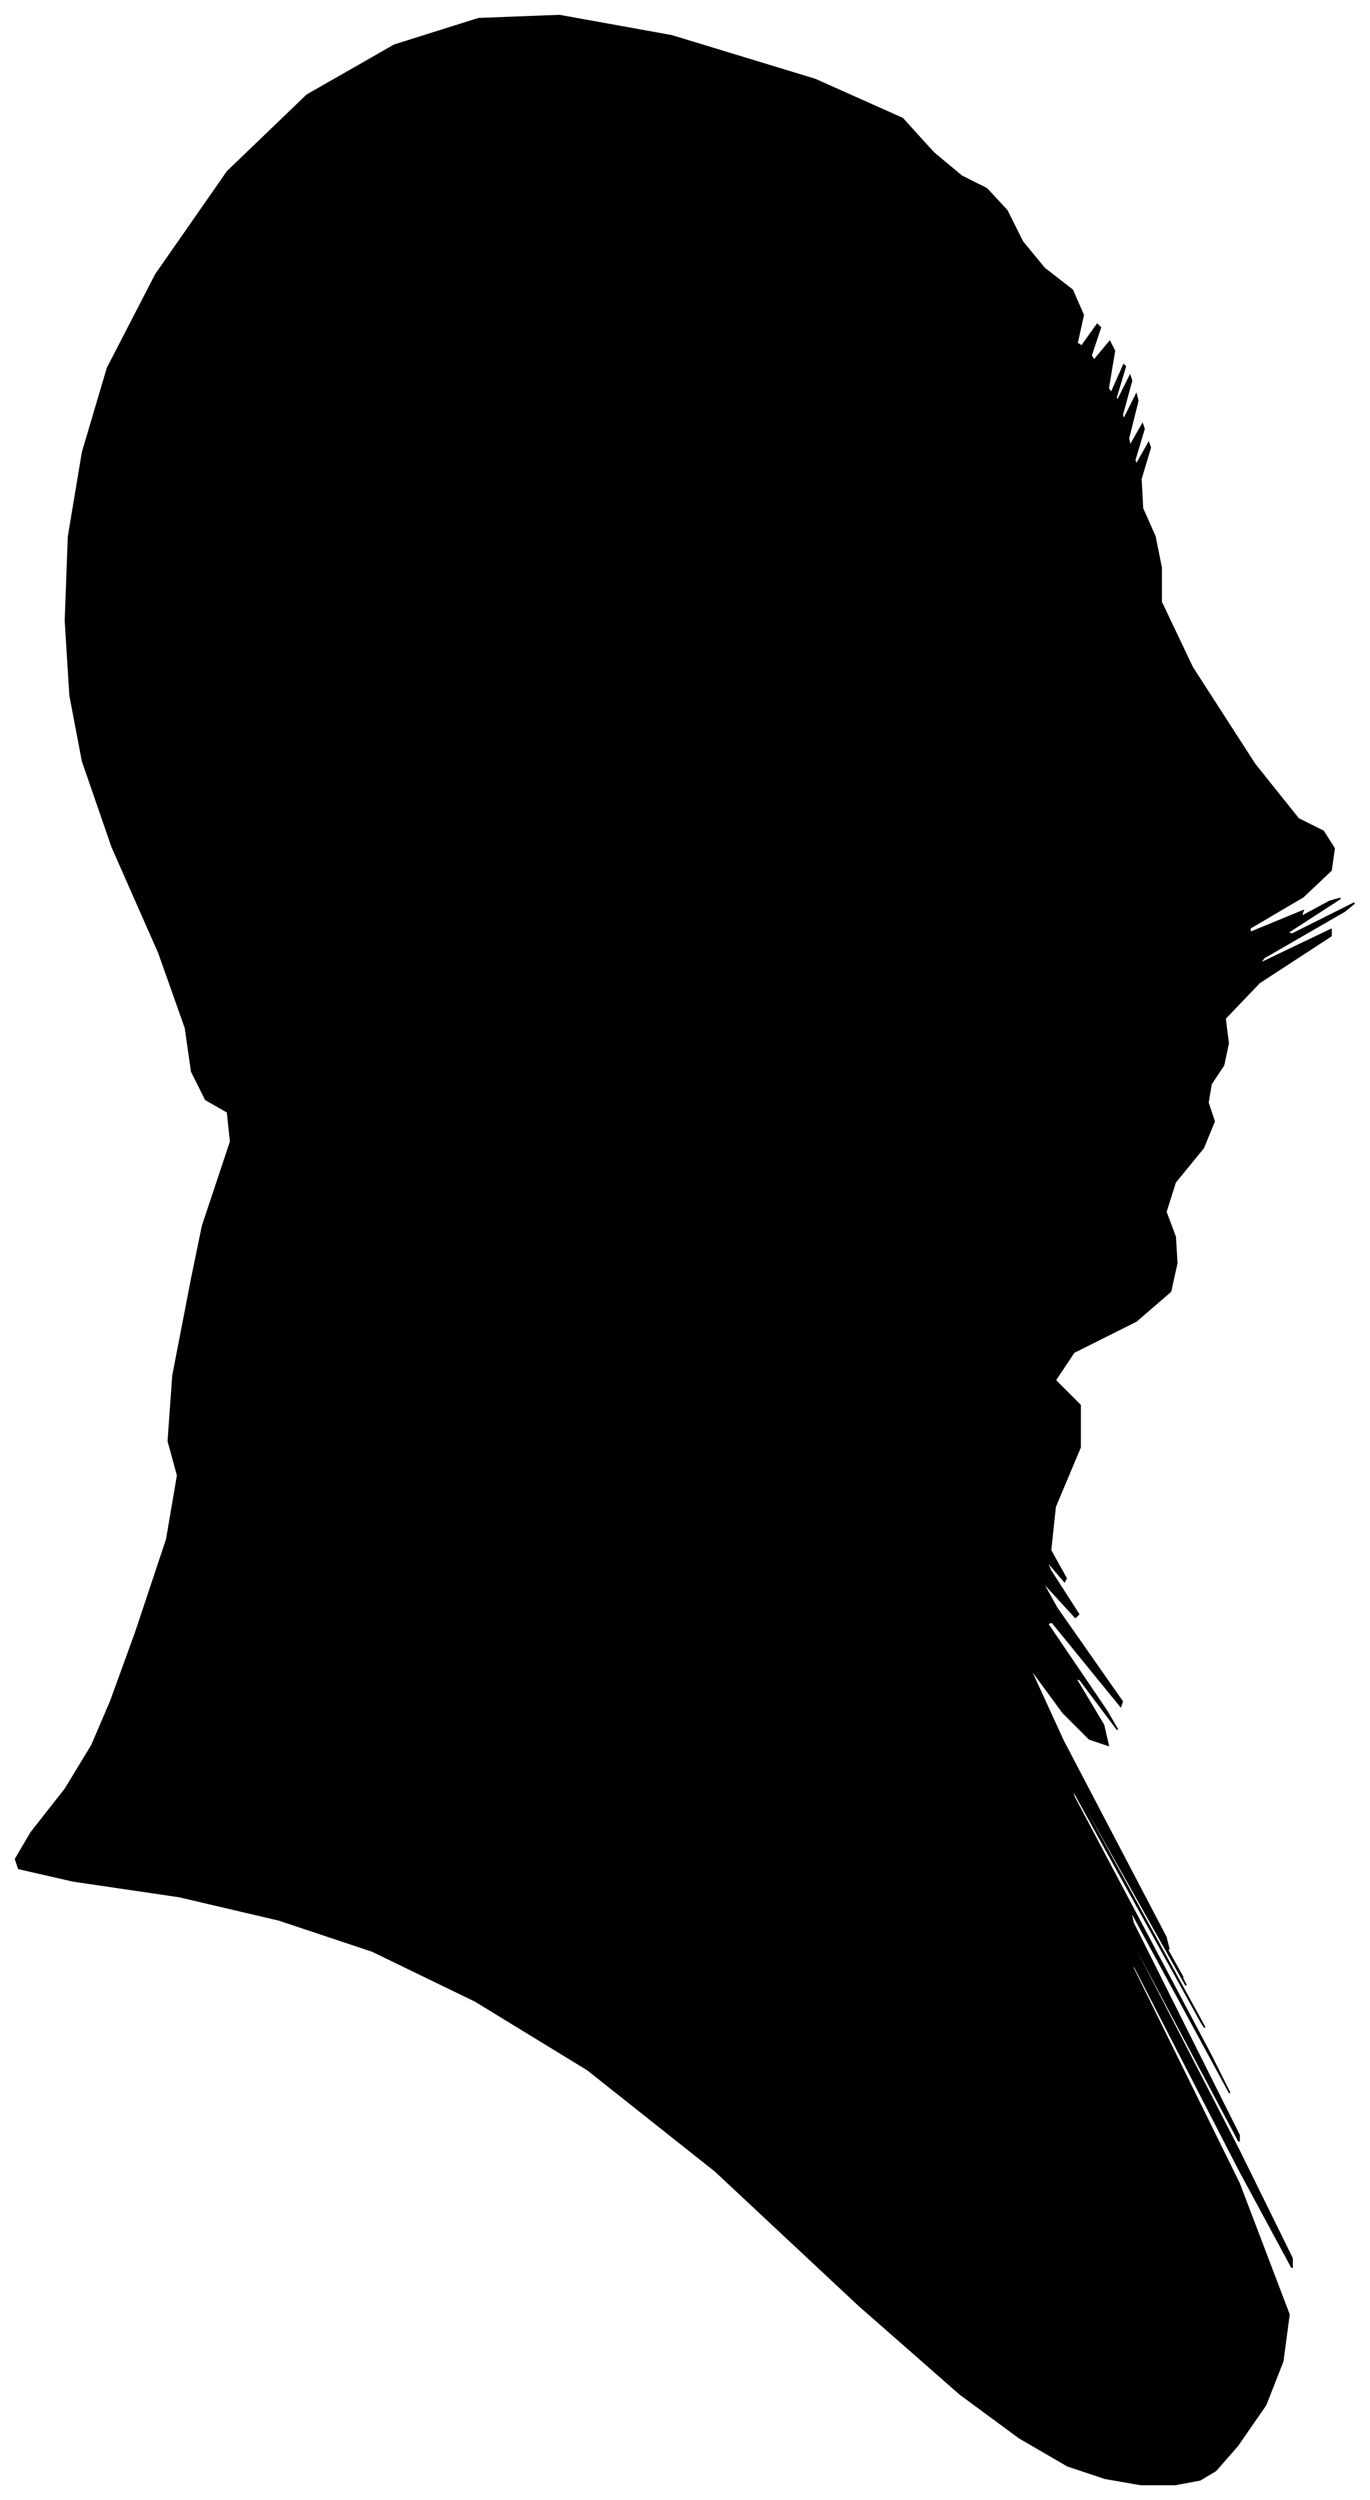 <?xml version="1.0" encoding="UTF-8"?>
<svg xmlns="http://www.w3.org/2000/svg" viewBox="333.00 193.00 879.00 1603.00">
  <path d="M 471.00 955.00 L 481.00 925.00 L 479.00 906.00 L 465.00 898.00 L 456.00 880.00 L 452.00 852.00 L 435.00 804.00 L 405.00 736.00 L 386.00 681.00 L 378.00 639.00 L 375.00 591.00 L 377.00 537.00 L 386.00 483.00 L 402.00 429.00 L 433.00 369.00 L 479.00 303.00 L 530.00 254.00 L 586.00 222.00 L 640.00 205.00 L 692.00 203.00 L 764.00 216.00 L 856.00 244.00 L 912.00 269.00 L 932.00 291.00 L 950.00 306.00 L 966.00 314.00 L 979.00 328.00 L 989.00 348.00 L 1003.00 365.00 L 1021.00 379.00 L 1028.00 395.00 L 1024.00 413.00 L 1027.00 415.00 L 1037.00 401.00 L 1039.00 403.00 L 1033.00 421.00 L 1035.00 424.00 L 1045.00 412.00 L 1048.00 418.00 L 1044.00 442.00 L 1046.00 445.00 L 1054.00 427.00 L 1055.00 428.00 L 1049.00 448.00 L 1050.00 450.00 L 1058.00 434.00 L 1059.00 437.00 L 1053.00 459.00 L 1054.00 462.00 L 1062.00 446.00 L 1063.00 450.00 L 1057.00 474.00 L 1058.00 479.00 L 1066.00 465.00 L 1067.00 468.00 L 1061.00 488.00 L 1062.00 491.00 L 1070.00 477.00 L 1071.00 480.00 L 1065.00 500.00 L 1066.00 519.00 L 1074.00 537.00 L 1078.00 557.00 L 1078.00 579.00 L 1098.00 621.00 L 1138.00 683.00 L 1166.00 718.00 L 1182.00 726.00 L 1189.00 737.00 L 1187.00 751.00 L 1169.00 768.00 L 1135.00 788.00 L 1135.00 791.00 L 1169.00 777.00 L 1168.00 780.00 L 1132.00 800.00 L 1138.00 797.00 L 1186.00 771.00 L 1193.00 769.00 L 1159.00 791.00 L 1162.00 792.00 L 1202.00 772.00 L 1196.00 777.00 L 1144.00 807.00 L 1141.00 811.00 L 1187.00 789.00 L 1187.00 793.00 L 1141.00 823.00 L 1119.00 846.00 L 1121.00 862.00 L 1118.00 876.00 L 1110.00 888.00 L 1108.00 900.00 L 1112.00 912.00 L 1105.00 929.00 L 1087.00 951.00 L 1081.00 970.00 L 1087.00 986.00 L 1088.00 1003.00 L 1084.00 1021.00 L 1062.00 1040.00 L 1022.00 1060.00 L 1010.00 1078.00 L 1026.00 1094.00 L 1026.00 1121.00 L 1010.00 1159.00 L 1007.00 1187.00 L 1017.00 1205.00 L 1016.00 1207.00 L 1004.00 1193.00 L 1007.00 1200.00 L 1025.00 1228.00 L 1023.00 1230.00 L 1001.00 1206.00 L 1011.00 1224.00 L 1053.00 1284.00 L 1052.00 1287.00 L 1008.00 1233.00 L 1005.00 1234.00 L 1043.00 1290.00 L 1050.00 1302.00 L 1026.00 1270.00 L 1023.00 1269.00 L 1041.00 1299.00 L 1044.00 1312.00 L 1032.00 1308.00 L 1015.00 1291.00 L 993.00 1261.00 L 1015.00 1309.00 L 1081.00 1435.00 L 1083.00 1443.00 L 1021.00 1333.00 L 1024.00 1339.00 L 1092.00 1461.00 L 1088.00 1454.00 L 1012.00 1318.00 L 1013.00 1320.00 L 1091.00 1460.00 L 1094.00 1466.00 L 1022.00 1338.00 L 1026.00 1347.00 L 1106.00 1493.00 L 1104.00 1490.00 L 1020.00 1338.00 L 1022.00 1345.00 L 1110.00 1511.00 L 1122.00 1535.00 L 1058.00 1417.00 L 1060.00 1426.00 L 1128.00 1562.00 L 1128.00 1566.00 L 1060.00 1438.00 L 1060.00 1440.00 L 1128.00 1572.00 L 1162.00 1641.00 L 1162.00 1647.00 L 1128.00 1584.00 L 1060.00 1452.00 L 1060.00 1455.00 L 1128.00 1593.00 L 1160.00 1677.00 L 1156.00 1707.00 L 1145.00 1735.00 L 1127.00 1761.00 L 1113.00 1777.00 L 1103.00 1783.00 L 1087.00 1786.00 L 1065.00 1786.00 L 1042.00 1782.00 L 1018.00 1774.00 L 987.00 1756.00 L 949.00 1728.00 L 884.00 1671.00 L 792.00 1585.00 L 710.00 1520.00 L 638.00 1476.00 L 572.00 1444.00 L 512.00 1424.00 L 448.00 1409.00 L 380.00 1399.00 L 345.00 1391.00 L 343.00 1385.00 L 353.00 1368.00 L 375.00 1340.00 L 392.00 1312.00 L 404.00 1284.00 L 420.00 1240.00 L 440.00 1180.00 L 447.00 1139.00 L 441.00 1117.00 L 444.00 1075.00 L 456.00 1013.00 L 463.00 979.00 L 465.00 973.00 L 471.00 955.00 Z" fill="black" stroke="black" stroke-width="1"/>
</svg>